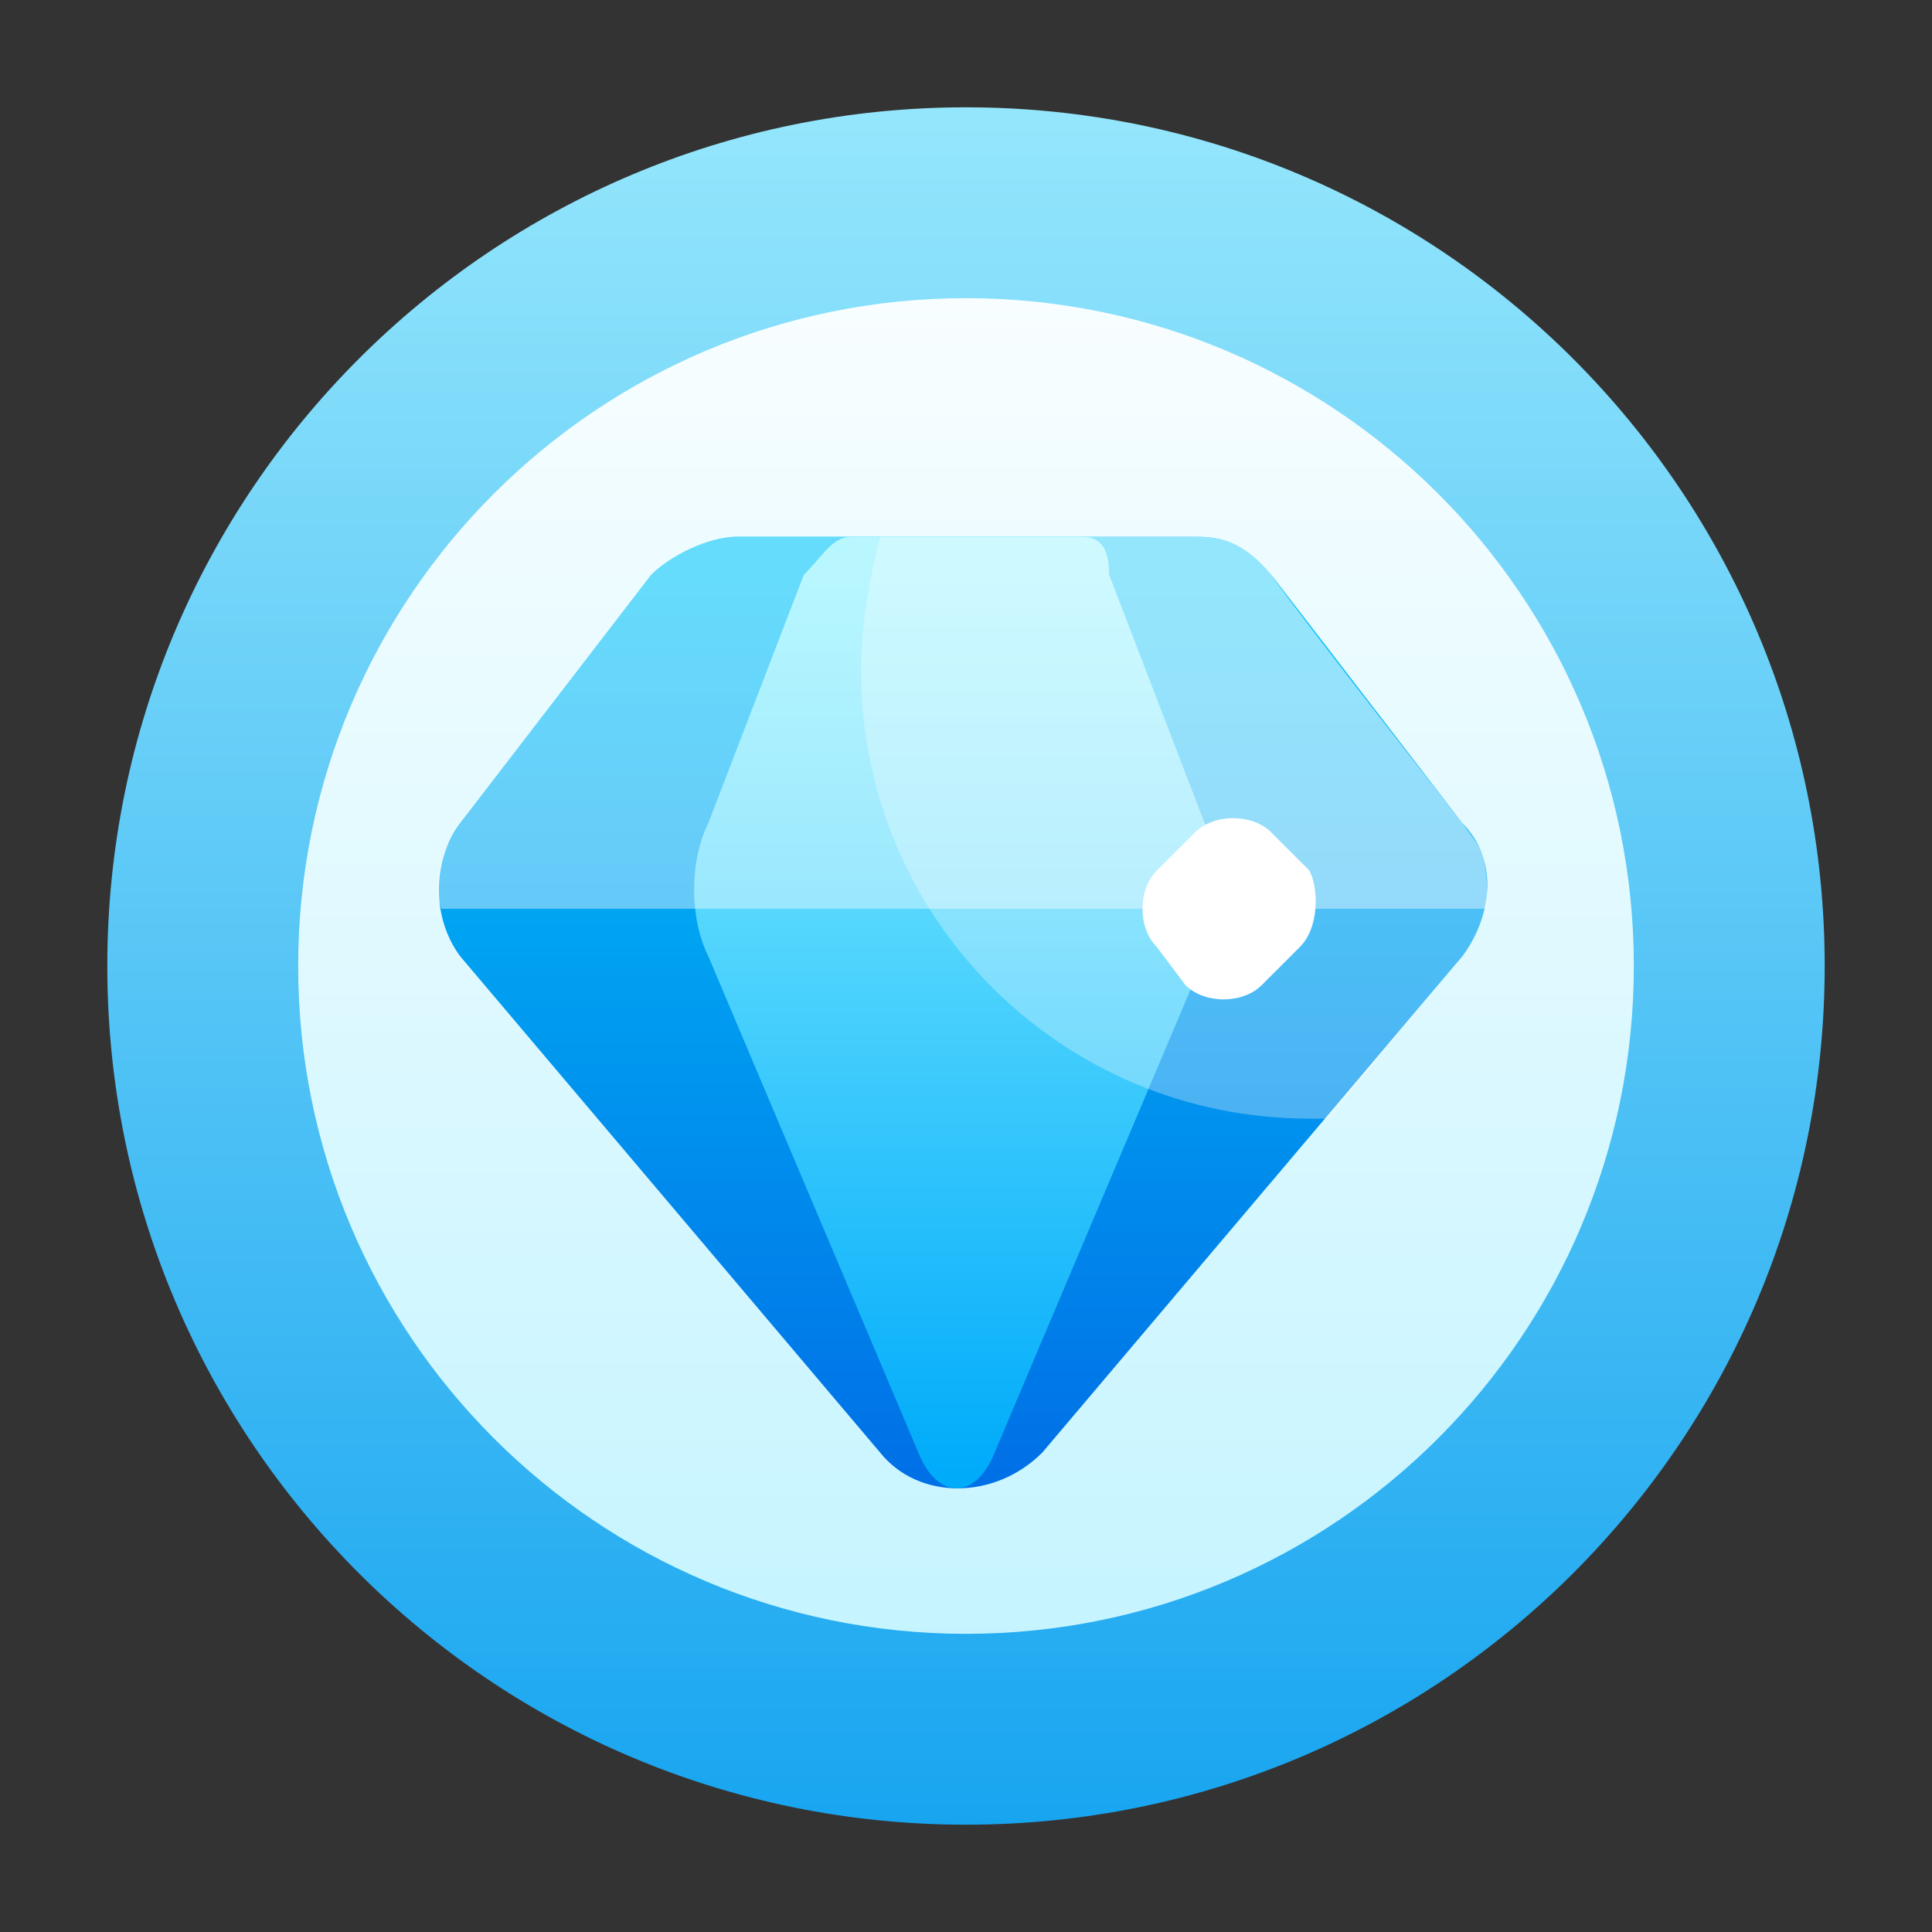 <svg width="24" height="24" viewBox="0 0 24 24" fill="none" xmlns="http://www.w3.org/2000/svg">
<rect x="0" y="0" width="24" height="24" fill="#333333" stroke="none"/>
<path d="M12 22.667C17.891 22.667 22.667 17.891 22.667 12C22.667 6.109 17.891 1.333 12 1.333C6.109 1.333 1.333 6.109 1.333 12C1.333 17.891 6.109 22.667 12 22.667Z" fill="url(#paint0_linear)"/>
<path d="M12 20.296C16.582 20.296 20.296 16.582 20.296 12C20.296 7.418 16.582 3.704 12 3.704C7.418 3.704 3.704 7.418 3.704 12C3.704 16.582 7.418 20.296 12 20.296Z" fill="url(#paint1_linear)"/>
<path d="M14.845 6.667H9.156C8.8 6.667 8.326 6.904 8.089 7.141L5.719 10.222C5.363 10.696 5.363 11.408 5.719 11.882L10.933 18.044C11.408 18.637 12.356 18.637 12.948 18.044L18.163 11.882C18.519 11.408 18.637 10.696 18.163 10.222L15.793 7.141C15.477 6.755 15.2 6.667 14.845 6.667Z" fill="url(#paint2_linear)"/>
<path d="M13.422 6.667H10.578C10.341 6.667 10.222 6.904 9.985 7.141L8.8 10.222C8.563 10.696 8.563 11.408 8.8 11.882L11.408 18.044C11.645 18.637 12.119 18.637 12.356 18.044L14.963 11.882C15.2 11.408 15.2 10.696 14.963 10.222L13.778 7.141C13.778 6.785 13.659 6.667 13.422 6.667Z" fill="url(#paint3_linear)"/>
<path opacity="0.4" d="M15.793 7.141C15.556 6.785 15.2 6.667 14.845 6.667H9.156C8.8 6.667 8.326 6.904 8.089 7.141L5.719 10.222C5.482 10.578 5.363 10.933 5.482 11.289H18.476C18.476 10.51 18.4 10.578 18.163 10.222C16.741 8.405 15.951 7.378 15.793 7.141Z" fill="white"/>
<path opacity="0.3" d="M15.793 7.141C15.556 6.785 15.2 6.667 14.844 6.667H10.933C10.815 7.141 10.696 7.733 10.696 8.326C10.696 11.408 13.185 13.896 16.267 13.896C16.385 13.896 16.504 13.896 16.504 13.896L18.163 11.882C18.518 11.408 18.637 10.696 18.163 10.222C16.741 8.405 15.951 7.378 15.793 7.141Z" fill="white"/>
<path d="M16.148 11.763L15.674 12.237C15.437 12.474 14.963 12.474 14.726 12.237L14.37 11.763C14.133 11.526 14.133 11.052 14.37 10.815L14.845 10.341C15.082 10.104 15.556 10.104 15.793 10.341L16.267 10.815C16.385 11.052 16.385 11.526 16.148 11.763Z" fill="white"/>
<defs>
<linearGradient id="paint0_linear" x1="12.004" y1="1.459" x2="12.004" y2="22.667" gradientUnits="userSpaceOnUse">
<stop stop-color="#94E6FC"/>
<stop offset="1" stop-color="#18A5F0"/>
</linearGradient>
<linearGradient id="paint1_linear" x1="12" y1="1.423" x2="12" y2="20.692" gradientUnits="userSpaceOnUse">
<stop stop-color="white"/>
<stop offset="1" stop-color="#C4F4FF"/>
</linearGradient>
<linearGradient id="paint2_linear" x1="12" y1="7.077" x2="12" y2="18.306" gradientUnits="userSpaceOnUse">
<stop stop-color="#00C5FA"/>
<stop offset="0.998" stop-color="#0070E6"/>
</linearGradient>
<linearGradient id="paint3_linear" x1="12" y1="7.077" x2="12" y2="18.306" gradientUnits="userSpaceOnUse">
<stop stop-color="#8AF2FF"/>
<stop offset="1" stop-color="#00ABFA"/>
</linearGradient>
</defs>
</svg>
